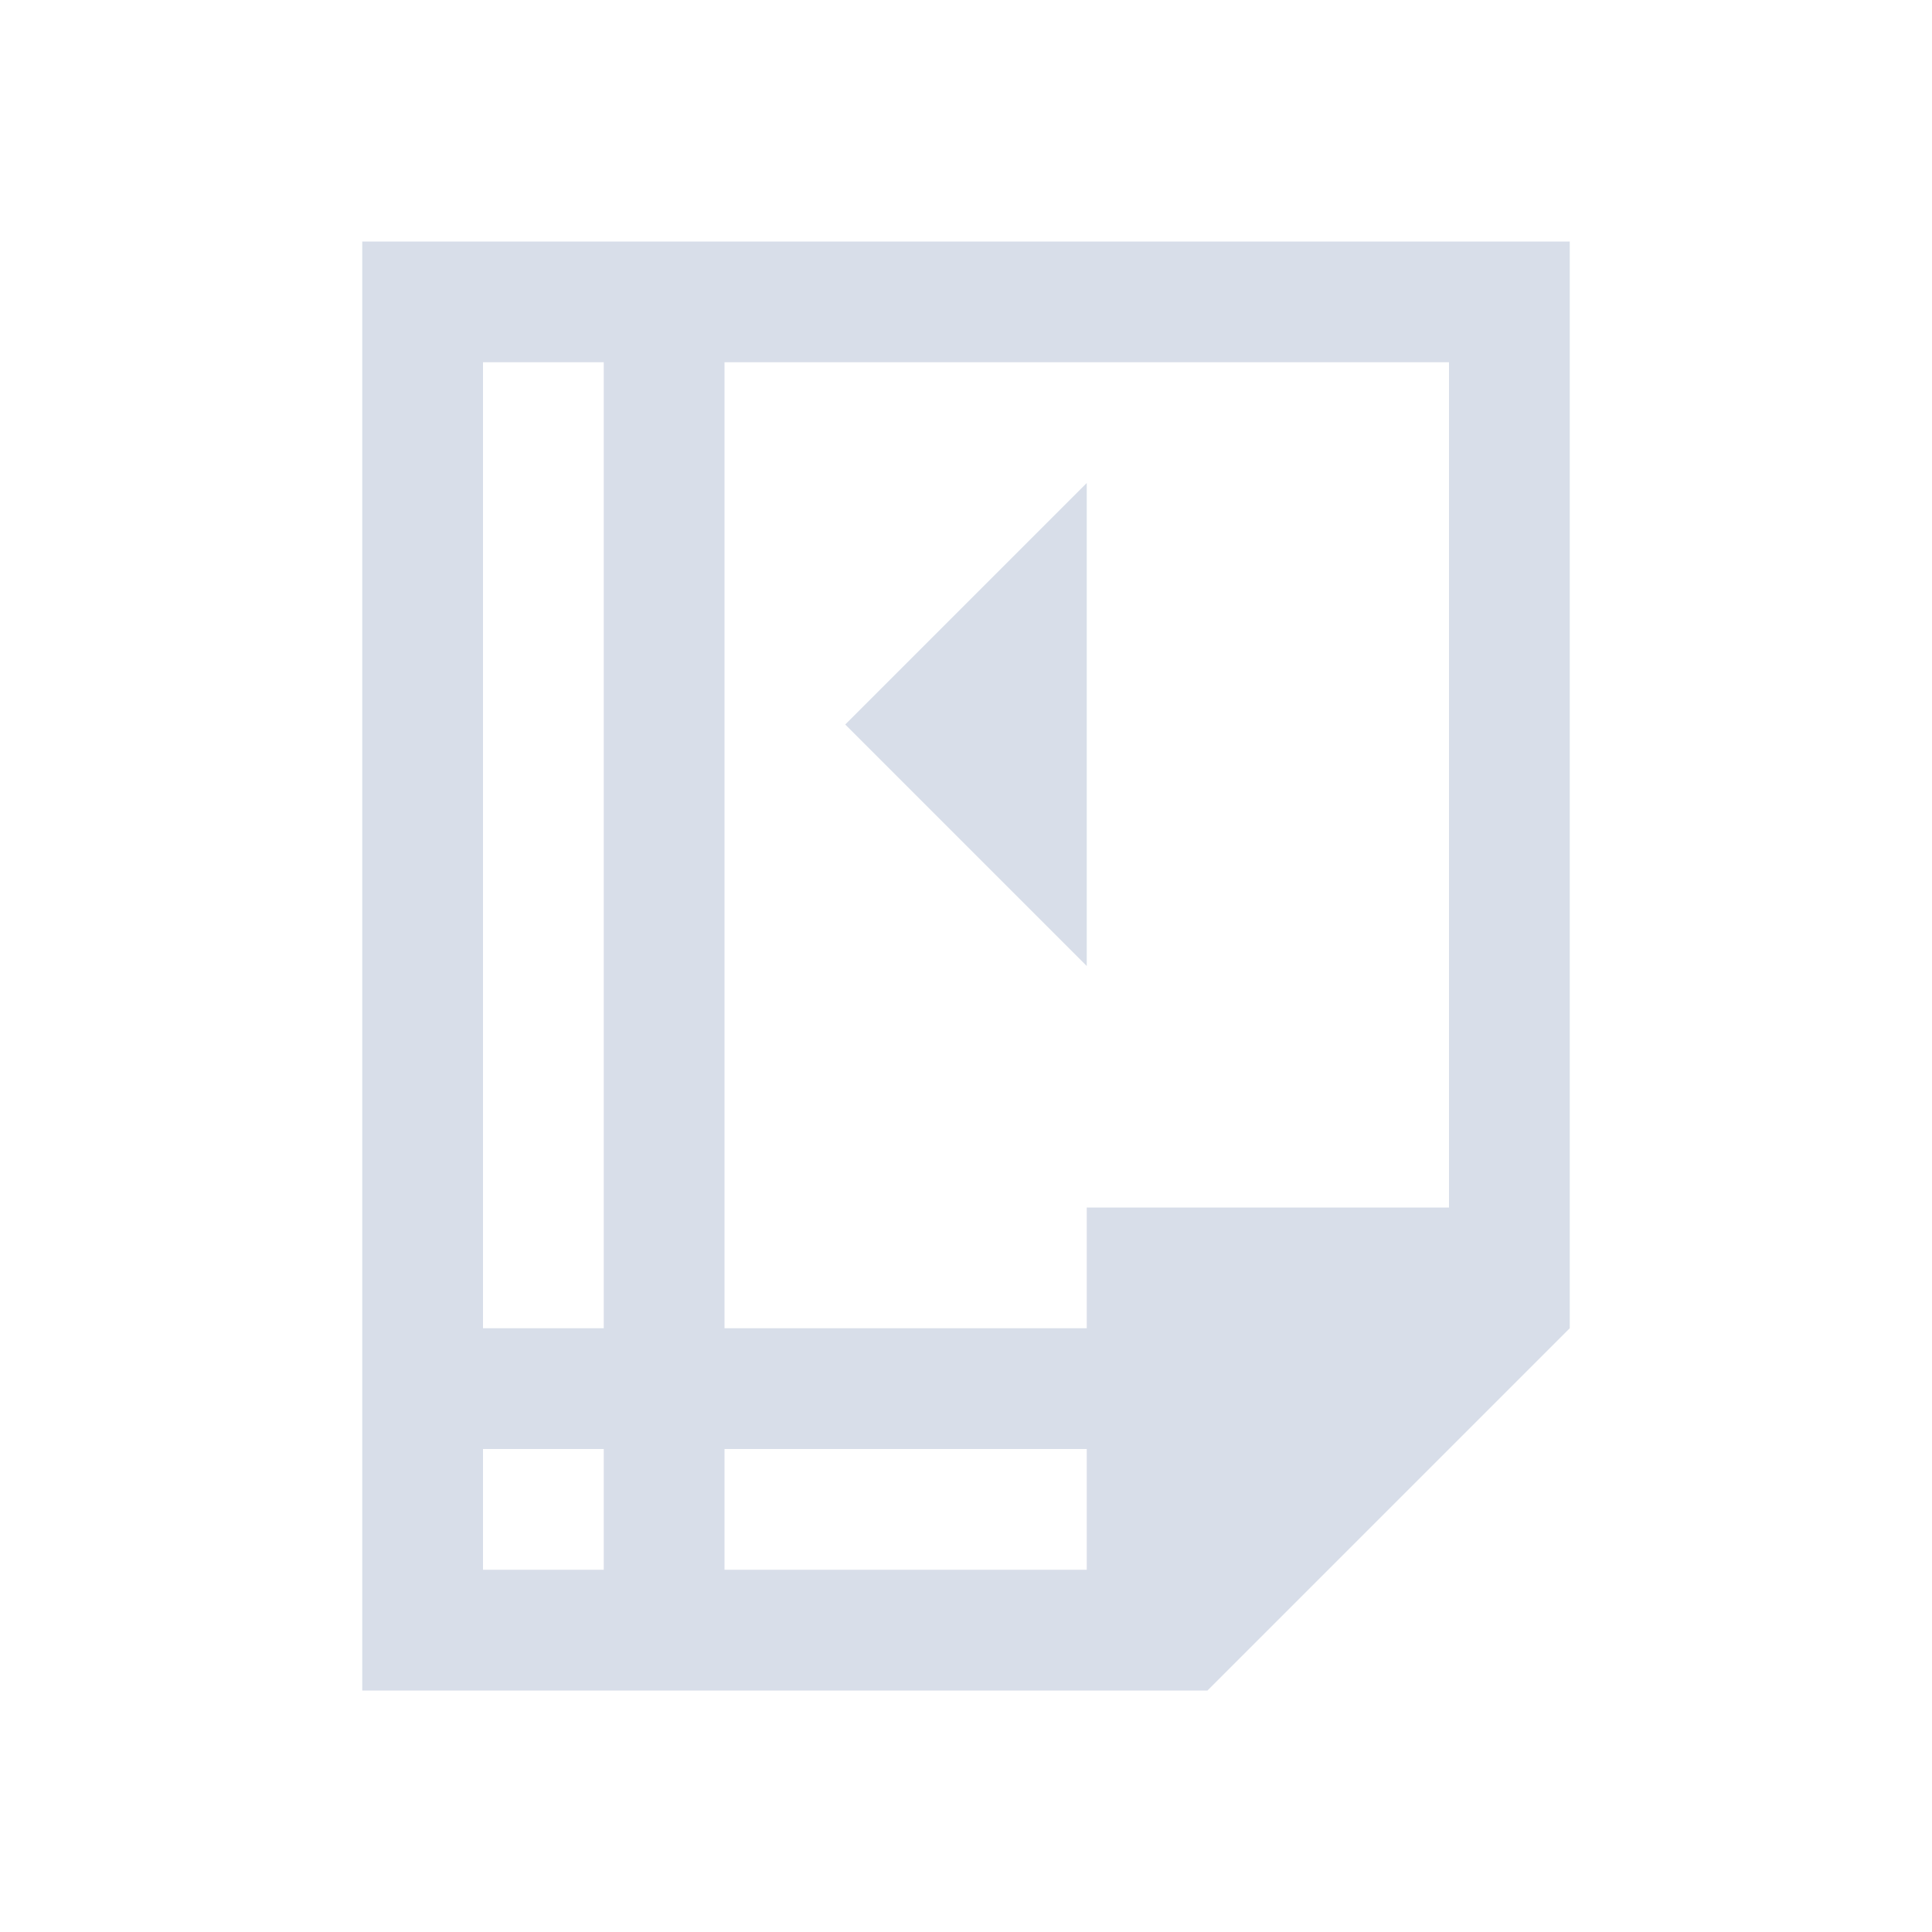 <svg viewBox="0 0 16 16" xmlns="http://www.w3.org/2000/svg">
 <defs>
  <style id="current-color-scheme" type="text/css">
   .ColorScheme-Text { color:#d8dee9; } .ColorScheme-Highlight { color:#88c0d0; } .ColorScheme-NeutralText { color:#d08770; } .ColorScheme-PositiveText { color:#a3be8c; } .ColorScheme-NegativeText { color:#bf616a; }
  </style>
 </defs>
 <path class="ColorScheme-Text" d="m3 2v12h7l3-3v-9h-10zm1 1h1v8h-1v-8zm2 0h6v7h-3v1h-3v-8zm3 1-2 2 2 2v-4zm-5 8h1v1h-1v-1zm2 0h3v1h-3v-1z" fill="currentColor"/>
</svg>
